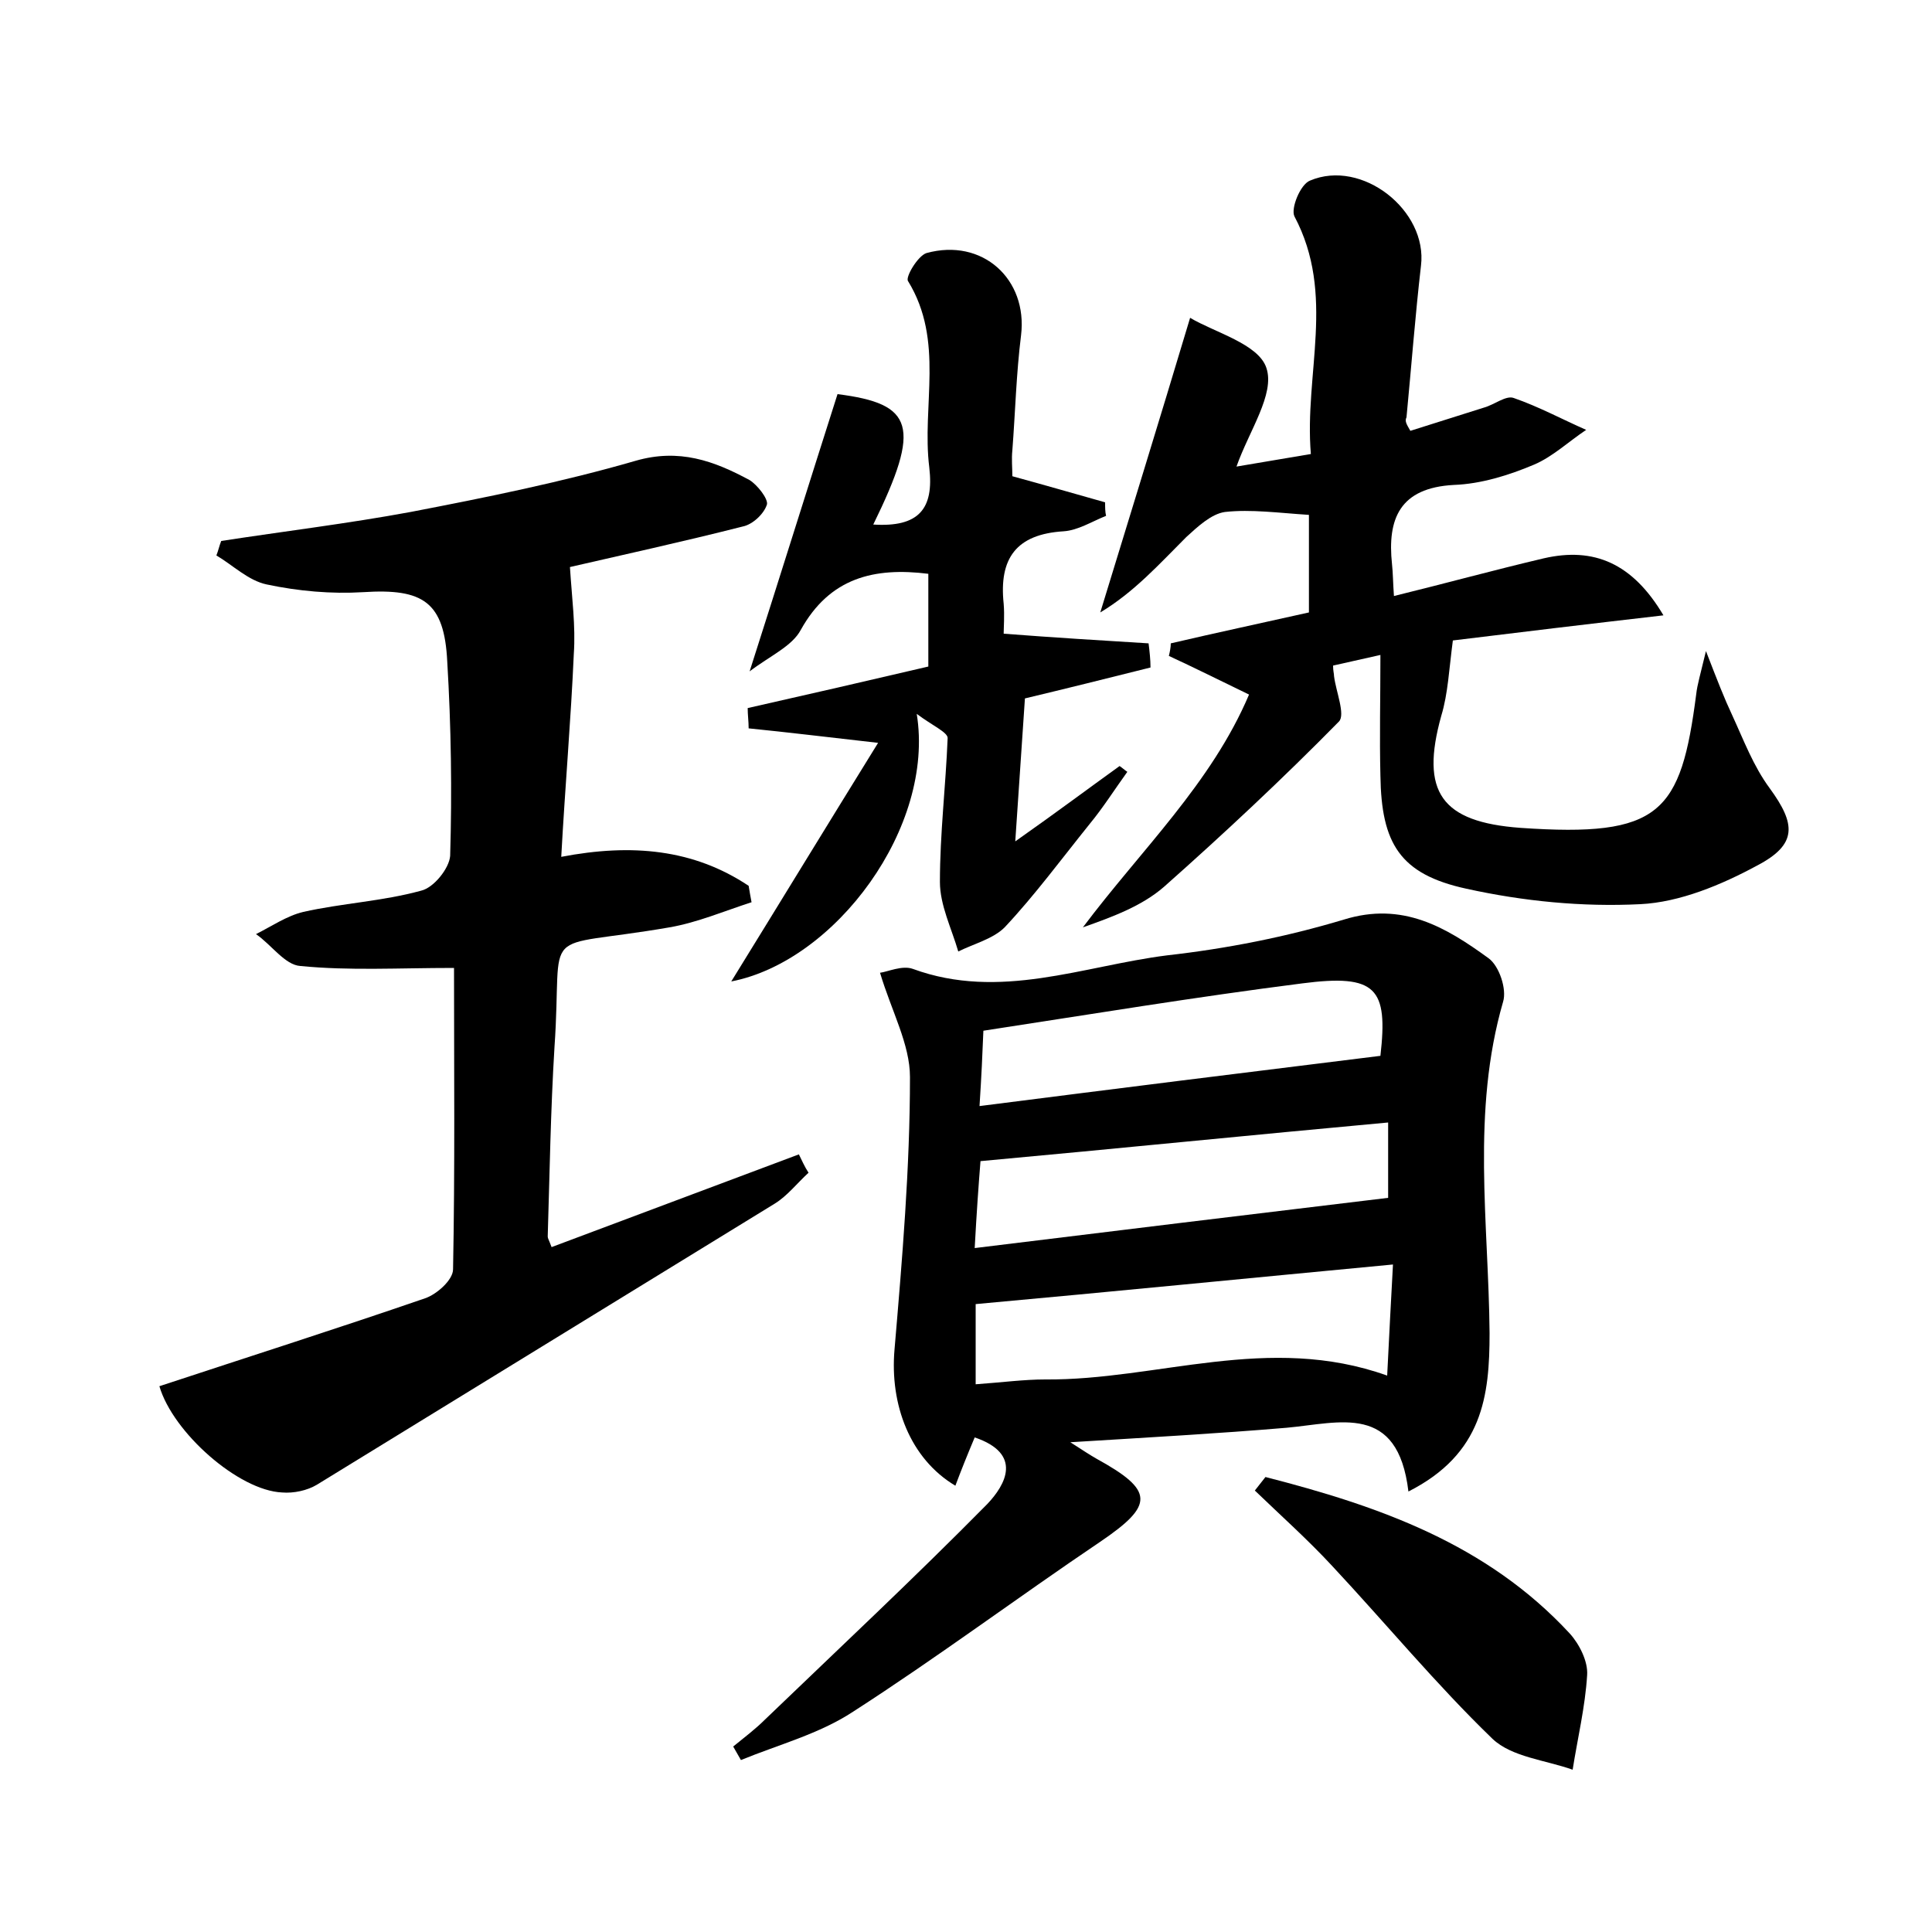 <?xml version="1.0" encoding="utf-8"?>
<!-- Generator: Adobe Illustrator 22.0.0, SVG Export Plug-In . SVG Version: 6.00 Build 0)  -->
<svg version="1.1" id="图层_1" xmlns="http://www.w3.org/2000/svg" xmlns:xlink="http://www.w3.org/1999/xlink" x="0px" y="0px"
	 viewBox="0 0 200 200" style="enable-background:new 0 0 200 200;" xml:space="preserve">
<style type="text/css">
	.st0{fill:#FFFFFF;}
</style>
<g>
	
	<path d="M145.8,154.4c-1.1-9.2-7.1-7.1-12.6-6.6c-7.1,0.6-14.3,1-22.4,1.5c1.4,0.9,2,1.3,2.7,1.7c6,3.3,6,4.8,0.4,8.6
		c-8.6,5.8-16.9,12-25.6,17.6c-3.5,2.3-7.7,3.4-11.6,5c-0.3-0.5-0.5-0.9-0.8-1.4c1.1-0.9,2.3-1.8,3.3-2.8c7.7-7.4,15.5-14.7,23-22.3
		c1.9-2,3.7-5.2-1.3-6.9c-0.8,1.9-1.4,3.4-2,5c-4.7-2.8-6.8-8.4-6.3-14.1c0.8-9.4,1.6-18.8,1.6-28.2c0-3.4-1.9-6.8-3.1-10.8
		c0.8-0.1,2.3-0.8,3.4-0.4c9,3.3,17.6-0.3,26.3-1.4c6.2-0.7,12.3-1.9,18.3-3.7c6.1-1.9,10.6,0.8,15,4c1.1,0.8,1.9,3.2,1.5,4.5
		c-3.3,11.4-1.5,22.9-1.4,34.3C154.2,144.5,153.5,150.5,145.8,154.4z M101,143.3c2.8-0.2,5-0.5,7.2-0.5c11.6,0.1,23.1-4.8,35.4-0.4
		c0.2-4.1,0.4-7.8,0.6-11.5c-14.8,1.4-28.9,2.8-43.2,4.1C101,137,101,139.8,101,143.3z M100.9,129.2c14.7-1.8,28.6-3.5,42.8-5.2
		c0-1.5,0-4.5,0-7.8c-14.2,1.3-28,2.7-42.2,4C101.3,122.7,101.1,125.5,100.9,129.2z M101.4,114.5c14.1-1.8,27.7-3.5,41.5-5.2
		c0.8-7-0.4-8.5-8.1-7.5c-11,1.4-21.9,3.2-33,4.9C101.7,109.2,101.6,111.4,101.4,114.5z"/>
	<path d="M16.5,143.5c9.4-3.1,18.5-6,27.5-9.1c1.2-0.4,2.9-1.9,2.9-3c0.2-10.4,0.1-20.7,0.1-31.2c-5.8,0-10.8,0.3-15.9-0.2
		c-1.6-0.1-3-2.2-4.6-3.3c1.6-0.8,3.2-1.9,4.9-2.3c4-0.9,8.2-1.1,12.2-2.2c1.3-0.3,2.9-2.3,3-3.6c0.2-6.7,0.1-13.4-0.3-20.1
		c-0.3-6.2-2.5-7.6-8.7-7.2c-3.3,0.2-6.7-0.1-10-0.8c-1.9-0.4-3.5-2-5.2-3c0.2-0.5,0.3-1,0.5-1.5c6.5-1,13.1-1.8,19.6-3
		c7.8-1.5,15.7-3.1,23.3-5.3c4.5-1.3,8.1,0,11.8,2c0.8,0.5,1.9,1.9,1.8,2.5c-0.3,1-1.5,2.1-2.5,2.3c-6.3,1.6-12.7,3-17.9,4.2
		c0.2,3.2,0.6,6.1,0.4,9c-0.3,6.8-0.9,13.7-1.3,21c7.3-1.4,13.7-0.8,19.4,3c0.1,0.6,0.2,1.2,0.3,1.7c-2.8,0.9-5.6,2.1-8.5,2.6
		c-13.9,2.4-11-0.6-11.9,12.4c-0.4,6.5-0.5,13.1-0.7,19.6c0,0.2,0.1,0.3,0.4,1.1c8.5-3.2,17.1-6.4,25.6-9.6c0.3,0.6,0.6,1.3,1,1.9
		c-1.2,1.1-2.2,2.4-3.5,3.2c-15.8,9.7-31.6,19.4-47.4,29.1c-1,0.6-2.4,0.9-3.6,0.8C24.7,154.3,17.9,148.3,16.5,143.5z"/>
	<path d="M146,44.6c2.5-0.8,5.1-1.6,7.6-2.4c1.1-0.3,2.3-1.3,3.1-1c2.6,0.9,5,2.2,7.5,3.3c-1.8,1.2-3.5,2.8-5.4,3.6
		c-2.6,1.1-5.5,2-8.3,2.1c-5.6,0.3-6.9,3.5-6.4,8.2c0.1,0.9,0.1,1.9,0.2,3.3c5.3-1.3,10.4-2.7,15.5-3.9c5.2-1.2,9.2,0.5,12.4,5.9
		c-7.8,0.9-15.3,1.8-21.8,2.6c-0.4,3-0.5,5.5-1.2,7.8c-2.2,7.9,0,11,8.2,11.6c14.5,1,16.6-1.5,18.2-13.9c0.1-0.9,0.4-1.9,1-4.4
		c1.2,3.1,1.9,4.9,2.7,6.6c1.2,2.6,2.2,5.3,3.9,7.6c2.7,3.7,2.9,5.8-1.3,8c-3.7,2-8,3.8-12.1,4c-6,0.3-12.1-0.3-18-1.6
		c-6.9-1.5-8.8-4.7-8.9-11.7c-0.1-4,0-7.9,0-12.5c-2.2,0.5-3.6,0.8-4.9,1.1c0,0.6,0.1,0.8,0.1,1.1c0.2,1.6,1.2,4,0.5,4.7
		c-5.8,5.9-11.9,11.6-18.1,17.1c-2.3,2-5.3,3.1-8.4,4.2c6-8,13.3-14.9,17.2-24.1c-3.1-1.5-5.7-2.8-8.3-4c0.1-0.4,0.2-0.9,0.2-1.3
		c4.7-1.1,9.4-2.1,14.3-3.2c0-3.5,0-6.8,0-10.1c-3.1-0.2-6-0.6-8.7-0.3c-1.4,0.2-2.8,1.5-4,2.6c-2.8,2.8-5.4,5.7-8.9,7.8
		c3-9.8,6-19.5,9.3-30.5c2.5,1.5,7.1,2.7,7.9,5.2c0.9,2.7-1.8,6.5-3.1,10.2c2.3-0.4,4.8-0.8,7.7-1.3c-0.7-8.3,2.6-16.5-1.7-24.6
		c-0.4-0.8,0.6-3.3,1.6-3.7c5.4-2.3,12.2,3.1,11.5,8.8c-0.6,5.2-1,10.5-1.5,15.7C145.4,43.6,145.6,43.9,146,44.6z"/>
	<path d="M90.4,54.3c4.7,0.3,6.3-1.6,5.8-5.9c-0.8-6.4,1.6-13.1-2.2-19.3c-0.3-0.4,1-2.6,1.9-2.9c5.8-1.6,10.5,2.7,9.8,8.5
		c-0.5,4-0.6,8-0.9,11.9c-0.1,0.9,0,1.9,0,2.7c3.3,0.9,6.4,1.8,9.6,2.7c0,0.5,0,1,0.1,1.4c-1.5,0.6-2.9,1.5-4.4,1.6
		c-4.9,0.3-6.7,2.8-6.2,7.5c0.1,1.2,0,2.5,0,3.1c5.2,0.4,10.1,0.7,15,1c0.1,0.8,0.2,1.7,0.2,2.5c-4.4,1.1-8.8,2.2-13,3.2
		c-0.3,4.5-0.6,8.9-1,14.8c4.4-3.1,7.6-5.5,10.8-7.8c0.3,0.2,0.5,0.4,0.8,0.6c-1.3,1.8-2.5,3.7-3.9,5.4c-2.9,3.6-5.7,7.4-8.8,10.7
		c-1.2,1.2-3.2,1.7-4.8,2.5c-0.7-2.4-1.9-4.8-1.9-7.2c0-5,0.6-9.9,0.8-14.9c0-0.6-1.6-1.3-3.2-2.5c1.9,11.7-8.4,25.6-19.2,27.7
		c5-8.1,10-16.3,15.2-24.7c-5.3-0.6-9.4-1.1-13.4-1.5c0-0.7-0.1-1.4-0.1-2.1c6.2-1.4,12.3-2.8,18.7-4.3c0-3.3,0-6.5,0-9.6
		c-5.6-0.7-10.2,0.4-13.2,5.8c-0.9,1.7-3.2,2.7-5.3,4.3c3.2-10,6.1-19.3,9.1-28.7C94.6,41.8,95.4,44.1,90.4,54.3z"/>
	<path d="M131,152.9c11.7,3,22.9,6.9,31.5,16.2c1,1.1,1.9,2.9,1.8,4.3c-0.2,3.3-1,6.6-1.5,9.8c-2.8-1-6.3-1.3-8.3-3.2
		c-5.8-5.6-11-11.9-16.6-17.9c-2.5-2.7-5.3-5.2-8-7.8C130.3,153.8,130.6,153.4,131,152.9z"/>
	
	
	
</g>
</svg>
